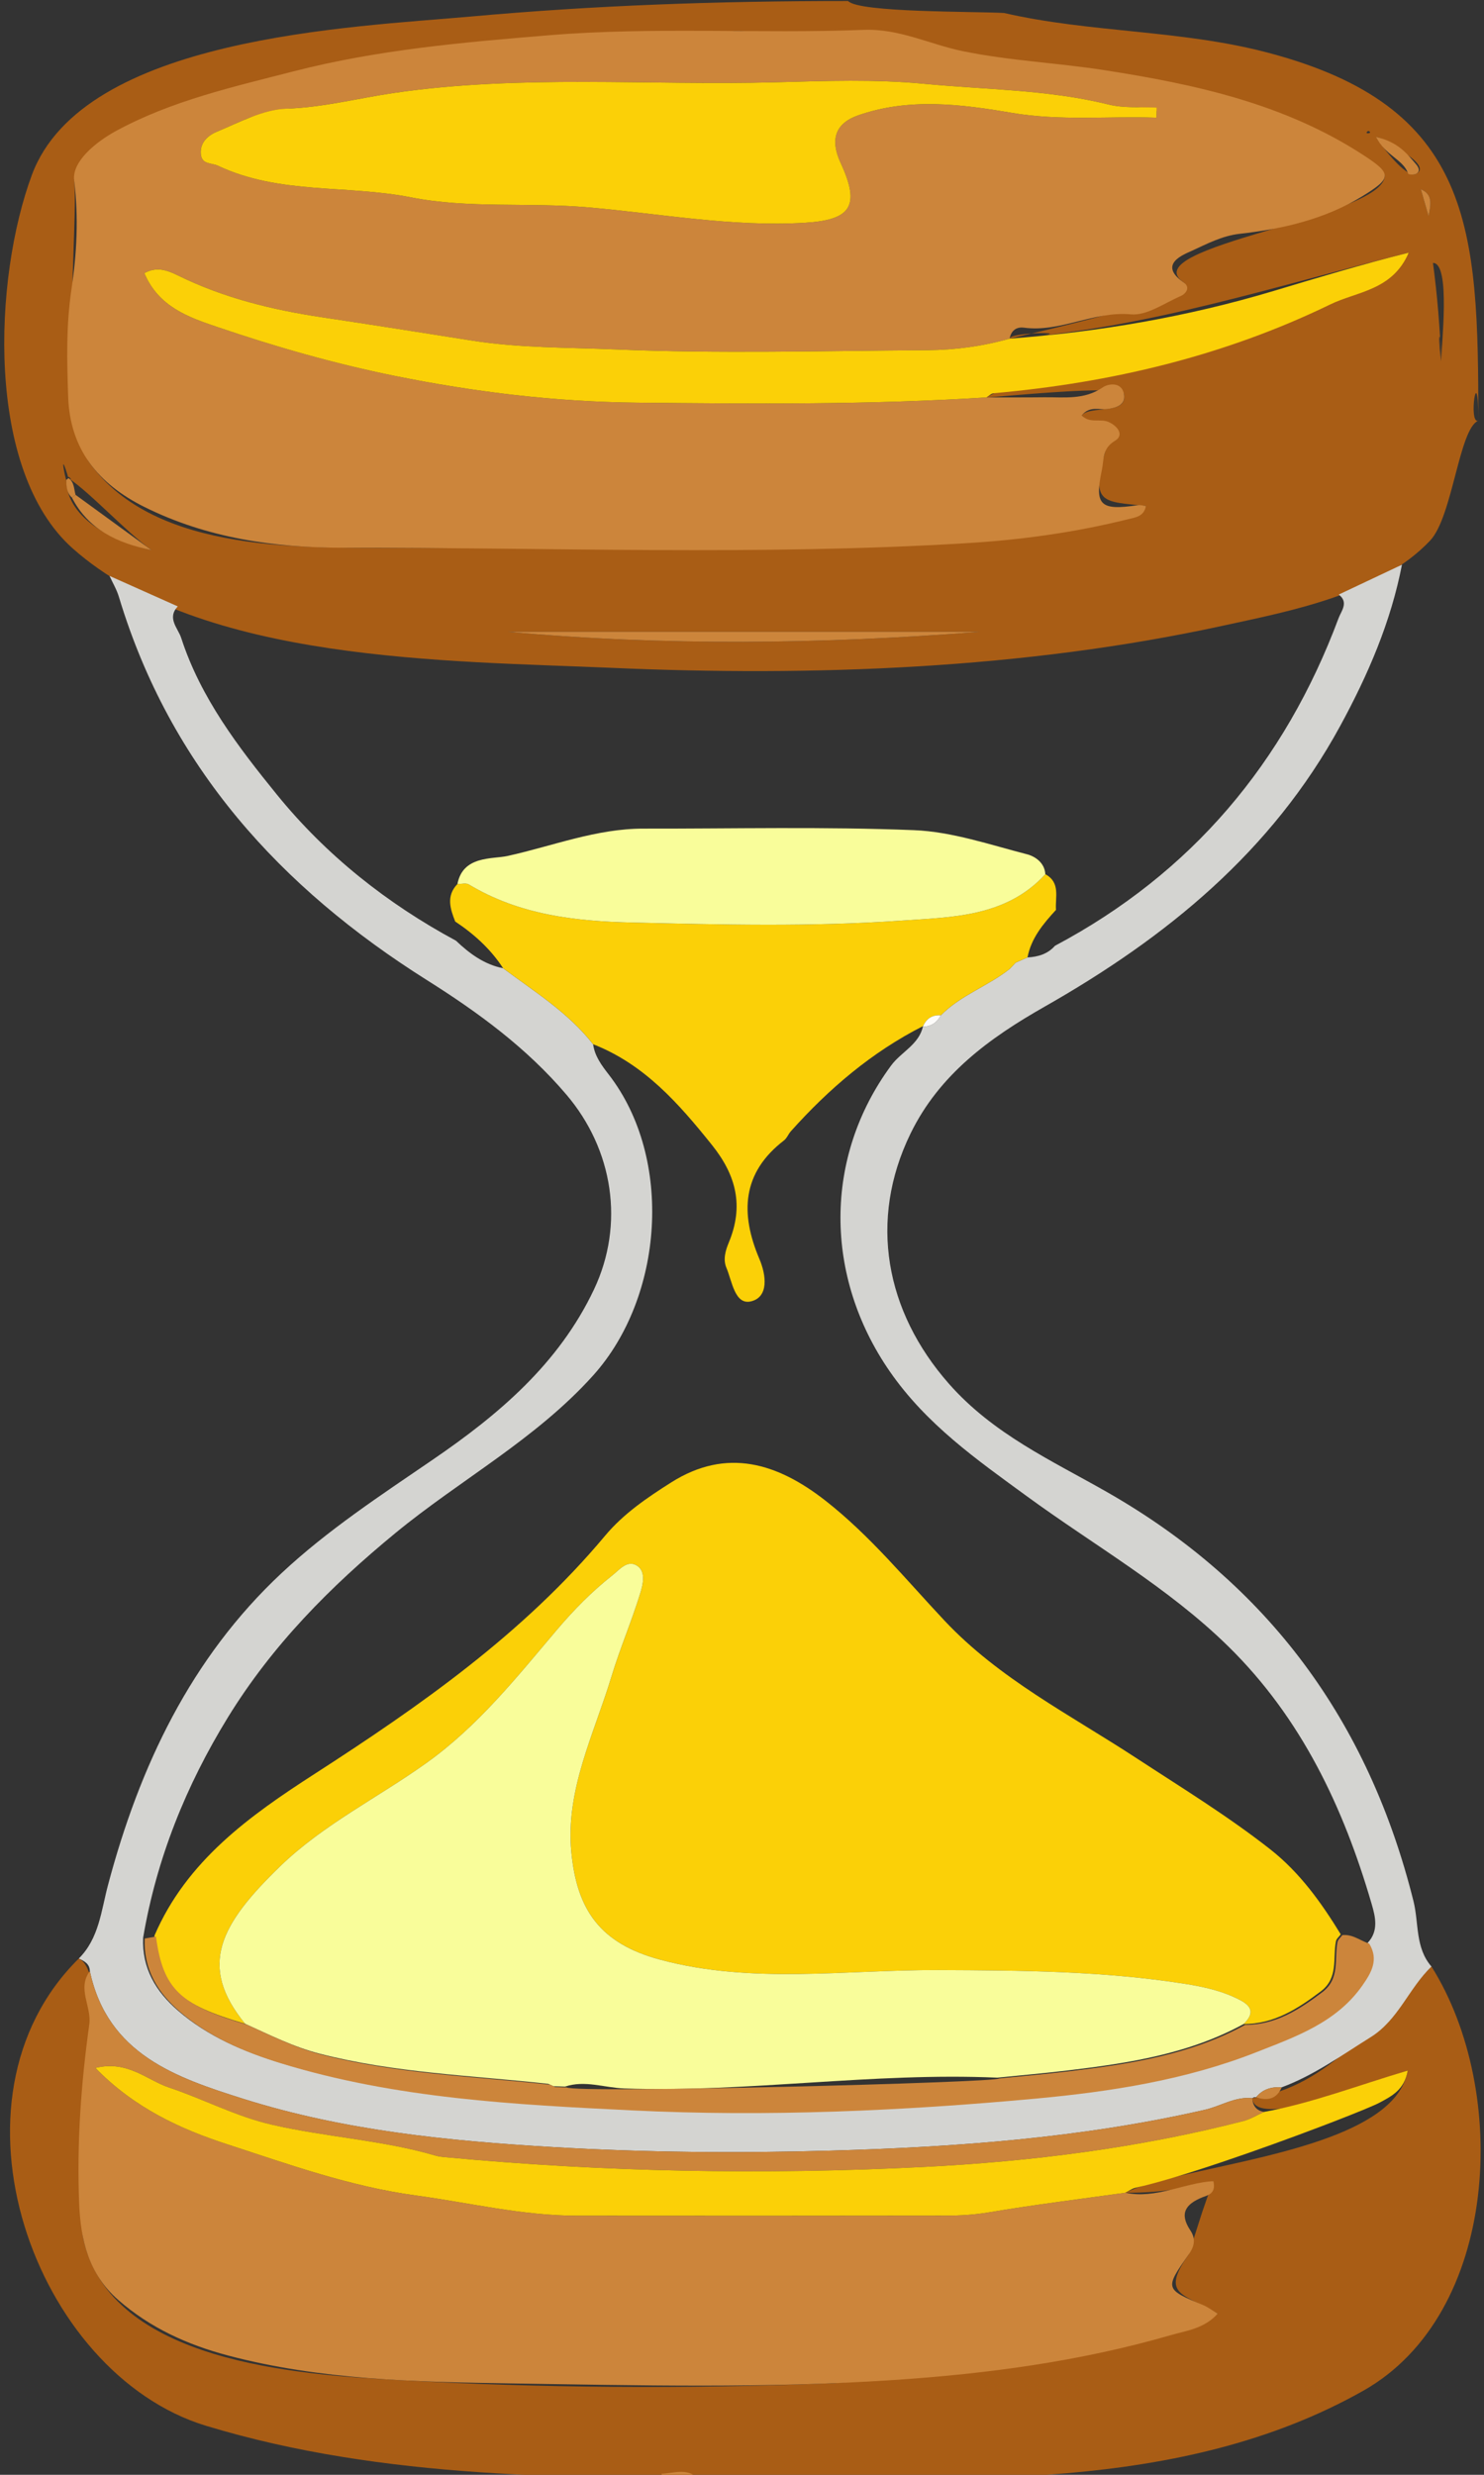 <?xml version="1.0" encoding="utf-8"?>
<!-- Generator: Adobe Illustrator 16.0.0, SVG Export Plug-In . SVG Version: 6.00 Build 0)  -->
<!DOCTYPE svg PUBLIC "-//W3C//DTD SVG 1.1//EN" "http://www.w3.org/Graphics/SVG/1.1/DTD/svg11.dtd">
<svg version="1.1" id="Layer_1" xmlns="http://www.w3.org/2000/svg" xmlns:xlink="http://www.w3.org/1999/xlink" x="0px" y="0px"
	 width="300px" viewBox="0 0 300 500" xml:space="preserve">
<rect x="0" y="0" width="300" height="500" fill="#333333" stroke="none"/>
<g>
	<path fill-rule="evenodd" clip-rule="evenodd" fill="#A95D15" d="M298.854,84.99c-3.911,1.62-5.189,19.433-9.763,24.249
		c-10.316,10.867-28.224,14.209-42.061,17.218c-40.123,8.723-82.617,10.261-123.521,8.468c-32.577-1.429-82.792-1.058-108.78-24.094
		C-3.056,95.066-1.288,56.159,6.443,35.342C16.817,7.411,71.315,5.485,95.1,3.346c25.177-2.265,49.616-3.144,76.348-3.144
		c2.142,2.382,25.92,2.084,31.534,2.424c17.435,4.007,35.527,3.377,53.047,7.942C297.895,21.478,298.854,46.026,298.854,84.99
		C296.708,85.879,298.854,72.037,298.854,84.99z M13.837,96.595c-1.932-6.427-0.633,0.191-0.436,0.37
		c0.069,8.266,10.759,12.863,17.219,14.179C25.253,107.238,18.532,99.798,13.837,96.595C13.588,95.767,15.033,97.412,13.837,96.595z
		 M204.098,68.416c0.007-0.043,39.055-8.682,35.201-11.341C228.77,49.818,279.7,44.008,279.935,35.53
		c0.128-4.536-118.491-29.186-130.708-29.264C138.997,6.2,13.849,27.209,14.99,36.444c0.929,7.517-3.249,48.246,3.119,57.075
		c13.417,18.605,43.943,17.063,63.845,17.17c7.861,0.042,147.978,0.739,149.705-8.467c-8.483-0.927-11.171-0.276-8.399-10.44
		c2.62-9.613,1.041-1.754-4.592-7.872c1.802-2.123,9.367,0.081,8.539-4.333c-0.37-1.968-26.087,0.713-27.795,0.715
		c14.624-8.712,82.501-22.591,85.366-29.245C257.752,57.802,232.105,66.296,204.098,68.416
		C204.408,66.8,222.236,67.043,204.098,68.416z M198.148,127.644c-31.835,0-63.669,0-95.503,0
		C134.478,130.536,166.313,130.151,198.148,127.644z M291.341,73.017c0-2.885,1.995-19.937-1.657-19.891
		C290.565,59.728,291.117,66.358,291.341,73.017C291.341,66.379,290.462,66.289,291.341,73.017z M278.168,27.666
		c0.521,1.039,6.055,8.482,8.063,7.475C290.24,33.131,277.643,27.544,278.168,27.666C280.086,31.481,282.693,28.72,278.168,27.666z
		 M288.8,43.669c0.415-2.226,0.973-4.381-1.57-5.432C287.752,40.047,288.276,41.857,288.8,43.669z M276.613,26.44
		C275.393,27.216,277.851,26.971,276.613,26.44C276.485,26.521,276.75,26.499,276.613,26.44z"/>
	<path fill-rule="evenodd" clip-rule="evenodd" fill="#A95D15" d="M289.382,397.316c15.892,25.194,13.714,70.179-13.784,85.698
		c-37.057,20.911-82.197,17.675-122.853,17.675c-36.622,0-75.148,0.313-111.085-10.588C7,479.587-13.045,424.258,15.938,395.688
		c7.669,3.697-1.075,47.582,0.916,56.678c5.467,24.985,43.68,27.362,63.32,28.479c29.015,1.654,58.511,1.81,87.544,0.68
		c12.716-0.494,74.127-9.259,78.45-14.085c-6.893-4.112-11.723-3.659-5.831-12.009c-0.072,0.104,1.615-5.158,2.368-7.488
		c0.192-0.599,0.324-1.005,0.347-1.076c0.135-0.405,2.189-6.417,2.241-6.198c-5.825,1.616-11.757,2.396-17.797,2.341
		c6.081-3.057,20.489-5.081,33.326-8.67c2.778-0.776,5.484-1.626,8.016-2.575c8.267-3.103,14.679-7.271,15.738-13.425
		c-3.563,1.057-30.983,12.471-31.424,5.564C268.829,421.536,278.388,407.781,289.382,397.316"/>
	<path fill-rule="evenodd" clip-rule="evenodd" fill="#CC853B" d="M134.042,500.689c-0.091-0.307-0.198-0.605-0.324-0.898
		c2.493-0.085,5.114-1.248,7.337,0.898C138.718,500.689,136.38,500.689,134.042,500.689z"/>
	<path fill-rule="evenodd" clip-rule="evenodd" fill="#D4D4D1" d="M18.164,398.241c-0.026-1.484-1.124-2.022-2.227-2.554
		c4.079-4.068,4.515-9.621,5.882-14.778c6.375-24.032,16.742-45.922,35.086-63.064c9.339-8.729,20.08-15.754,30.647-22.982
		c13.2-9.027,25.399-19.298,32.524-34.343c6.24-13.177,3.891-28.242-5.57-39.359c-8.066-9.481-17.837-16.616-28.213-23.15
		c-29.561-18.61-51.919-43.127-62.264-77.445c-0.44-1.462-1.25-2.81-1.888-4.21c4.602,2.054,9.203,4.108,13.805,6.162
		c-2.26,2.374,0.043,4.387,0.685,6.369c3.919,12.09,11.546,22.055,19.348,31.655c9.965,12.263,22.256,22.008,36.193,29.511
		c2.746,2.606,5.724,4.813,9.539,5.568c6.368,4.75,13.186,8.958,18.187,15.353c0.341,2.424,1.713,4.249,3.176,6.139
		c13.121,16.949,11.087,44.947-3.166,60.778c-11.633,12.92-26.787,21.011-39.939,31.812c-13.226,10.86-24.945,22.705-33.913,37.295
		c-8.457,13.757-14.4,28.503-17.123,44.501c-0.25,6.176,2.576,10.863,7.057,14.732c6.021,5.197,13.204,8.241,20.628,10.513
		c23.083,7.064,47.016,8.308,70.864,9.472c27.236,1.327,54.493,0.119,81.614-2.383c15.113-1.396,30.302-3.752,44.59-9.379
		c7.859-3.096,16.118-5.941,21.385-13.431c1.85-2.632,3.391-5.254,1.409-8.498c2.253-2.357,1.57-5.235,0.838-7.747
		c-5.698-19.594-14.229-37.647-28.992-52.13c-12.188-11.961-27.014-20.337-40.673-30.306c-10.168-7.421-20.393-14.557-27.845-25.359
		c-13.177-19.102-13.337-43.163,0.333-61.703c2.05-2.781,5.665-4.232,6.454-7.969l-0.041,0.124c1.672-0.029,2.858-0.83,3.633-2.297
		c4.013-4.09,9.545-5.895,13.948-9.4c0.391-0.412,0.778-0.826,1.169-1.24c0.804-0.354,1.606-0.708,2.411-1.063
		c2.132-0.11,4.075-0.676,5.554-2.351c27.573-14.64,46.422-36.97,57.344-66.223c0.518-1.393,2.102-3.168,0.02-4.736
		c4.261-2.011,8.522-4.024,12.782-6.035c-2.248,11.597-6.864,22.254-12.474,32.56c-13.846,25.436-35.182,42.767-59.767,56.734
		c-11.077,6.295-21.282,13.651-27.133,25.696c-8.484,17.459-5.08,35.873,7.775,50.473c8.979,10.199,20.766,15.508,31.956,21.888
		c32.601,18.59,52.914,46.327,61.978,82.686c1.105,4.433,0.313,9.375,3.63,13.191c-4.563,4.345-6.678,10.769-12.301,14.271
		c-5.849,3.646-11.446,7.701-17.967,10.123c-2.036-0.139-3.831,0.355-5.187,2.006l-0.412-0.008c0,0-0.363,0.194-0.363,0.196
		c-3.464-0.371-6.363,1.612-9.564,2.343c-24.947,5.699-50.327,7.552-75.789,8.264c-18.667,0.525-37.336,0.371-56.017-0.726
		c-21.208-1.245-42.278-3.342-62.583-9.745C35.652,419.767,21.744,415.074,18.164,398.241z"/>
	<path fill-rule="evenodd" clip-rule="evenodd" fill="#CC853B" d="M199.411,80.292c3.895-0.006,7.792,0.021,11.687-0.026
		c4.026-0.048,8.088,0.57,11.826-2c1.15-0.791,3.818-1.152,4.282,1.311c0.418,2.226-1.475,2.814-3.388,3.059
		c-1.621,0.208-3.488-0.684-5.151,1.274c1.556,1.688,3.715,0.64,5.332,1.303c1.849,0.757,3.383,2.649,1.401,3.842
		c-2.644,1.592-2.181,3.706-2.653,5.915c-1.514,7.065-0.358,8.258,7.246,7.09c0.515-0.08,1.063,0.097,1.665,0.162
		c-0.402,2.144-2.087,2.296-3.523,2.655c-10.741,2.684-21.631,4.193-32.696,4.863c-42.019,2.544-84.066,0.859-126.094,0.921
		c-13.668,0.021-27.423-1.902-40.153-8.238c-9.373-4.665-15.046-11.668-15.41-22.23c-0.249-7.205-0.433-14.409,0.658-21.684
		c1.083-7.22,1.48-14.536,0.55-22.065c-0.468-3.787,4.34-7.748,8.511-10.01c11.25-6.101,23.634-8.876,35.844-12.021
		c16.947-4.364,34.308-5.869,51.72-7.298c21.207-1.741,42.408-0.264,63.586-1.083c7.132-0.276,13.378,2.951,19.974,4.302
		c9.51,1.95,19.083,2.358,28.564,3.83c18.473,2.867,36.534,6.798,52.514,17.225c5.701,3.719,5.662,4.587-0.214,8.208
		c-7.611,4.688-16.149,6.66-24.841,7.634c-3.628,0.406-6.662,2.051-9.709,3.44c-1.67,0.761-6.971,2.729-1.64,6.404
		c1.401,0.967,0.47,2.265-0.614,2.736c-3.315,1.437-6.842,3.993-10.069,3.696c-7.525-0.689-14.207,3.678-21.611,2.692
		c-1.56-0.208-2.596,0.602-2.906,2.219c-5.442,1.537-11.026,2.295-16.642,2.332c-21.029,0.136-42.087,0.737-63.079-0.155
		c-9.625-0.41-19.358-0.267-28.997-1.791c-10.1-1.596-20.205-3.196-30.309-4.708c-10.159-1.522-19.89-3.926-29.065-8.429
		c-2.433-1.195-4.407-1.787-6.83-0.486c2.892,6.821,8.93,8.903,14.604,10.833c11.748,3.998,23.637,7.413,35.881,9.899
		c16.298,3.309,32.625,5.271,49.18,5.438C152.371,81.592,175.903,81.792,199.411,80.292z M233.77,23.77
		c0.023-0.676,0.043-1.353,0.065-2.028c-3.239-0.177-6.6,0.147-9.695-0.619c-12.252-3.033-24.838-2.995-37.265-4.188
		c-9.938-0.954-20.037-0.581-30.051-0.31c-25.715,0.691-51.48-1.605-77.174,2.154c-7.201,1.055-14.317,2.924-21.744,3.178
		c-4.756,0.163-9.5,2.76-14.088,4.661c-1.62,0.671-3.411,2.063-3.225,4.458c0.173,2.231,2.125,1.774,3.443,2.397
		c12.395,5.867,26.081,3.831,39.049,6.397c11.614,2.3,23.727,0.982,35.658,2.008c14.565,1.251,29.17,4.015,43.97,3.124
		c9.337-0.563,11.268-3.354,7.225-12.095c-2.162-4.679-1.132-7.982,3.573-9.619c10.241-3.561,20.67-2.261,31.021-0.492
		C214.298,24.466,224.025,23.437,233.77,23.77z"/>
	<path fill-rule="evenodd" clip-rule="evenodd" fill="#FBD007" d="M199.411,80.292c-23.508,1.5-47.04,1.299-70.57,1.06
		c-16.556-0.167-32.882-2.13-49.18-5.438c-12.244-2.486-24.133-5.902-35.881-9.899c-5.674-1.931-11.712-4.012-14.604-10.833
		c2.423-1.301,4.397-0.709,6.83,0.486c9.175,4.503,18.906,6.907,29.065,8.429c10.104,1.512,20.209,3.112,30.309,4.708
		c9.639,1.523,19.372,1.381,28.997,1.791c20.992,0.892,42.05,0.291,63.079,0.155c5.615-0.037,11.199-0.795,16.642-2.332
		c18.139-1.375,35.896-4.395,53.431-9.653c8.752-2.626,17.631-5.313,27.249-7.717c-3.292,7.646-10.398,7.807-15.855,10.455
		c-21.505,10.435-44.339,15.833-68.024,17.938C200.381,79.486,199.903,79.998,199.411,80.292z"/>
	<path fill-rule="evenodd" clip-rule="evenodd" fill="#CC853B" d="M198.148,127.644c-31.836,2.507-63.671,2.892-95.503,0
		C134.479,127.644,166.313,127.644,198.148,127.644z"/>
	<path fill-rule="evenodd" clip-rule="evenodd" fill="#CC853B" d="M15.272,99.971c5.116,3.724,10.232,7.448,15.348,11.172
		c-6.828-1.391-12.732-4.113-16.081-10.607C14.774,100.333,15.018,100.145,15.272,99.971z"/>
	<path fill-rule="evenodd" clip-rule="evenodd" fill="#CC853B" d="M278.168,27.666c4.525,1.054,6.276,3.395,8.128,5.564
		c0.449,0.526,0.934,1.411-0.064,1.911c-0.43,0.215-1.493,0.14-1.558-0.049C283.69,32.193,280.086,31.481,278.168,27.666z"/>
	<path fill-rule="evenodd" clip-rule="evenodd" fill="#CC853B" d="M288.8,43.669c-0.523-1.812-1.048-3.622-1.57-5.432
		C289.772,39.288,289.215,41.443,288.8,43.669z"/>
	<path fill-rule="evenodd" clip-rule="evenodd" fill="#CC853B" d="M13.839,96.593c1.194,0.819,1.101,2.191,1.43,3.38
		c-0.251,0.172-0.496,0.36-0.73,0.563c-1.059-0.971-1.128-2.261-1.139-3.571L13.839,96.593z"/>
	<path fill-rule="evenodd" clip-rule="evenodd" fill="#CC853B" d="M18.164,398.241c3.58,16.833,17.488,21.525,31.036,25.8
		c20.305,6.403,41.374,8.5,62.583,9.745c18.681,1.097,37.349,1.251,56.017,0.726c25.462-0.712,50.842-2.564,75.789-8.264
		c3.201-0.73,6.101-2.714,9.564-2.343c0.097,1.531,0.826,2.518,2.385,2.78c-1.391,0.623-2.73,1.467-4.187,1.843
		c-21.274,5.481-43.104,8.196-64.845,9.289c-32.177,1.614-64.477,1.016-96.643-1.998c-0.578-0.055-1.167-0.119-1.721-0.28
		c-10.843-3.182-22.173-3.738-33.179-6.277c-7.381-1.702-13.801-5.18-20.771-7.498c-4.513-1.503-8.362-5.557-14.904-3.961
		c7.932,8.134,17.246,12.36,26.647,15.424c12.483,4.066,24.867,8.533,38.141,10.335c10.806,1.467,21.464,4.075,32.458,4.086
		c24.91,0.028,49.819,0.023,74.729-0.014c2.899-0.004,5.769-0.175,8.684-0.667c9.146-1.542,18.36-2.671,27.549-3.958
		c6.149,1.326,11.853-1.996,17.797-2.341c0.597,2.587-1.18,2.845-2.234,3.271c-3.376,1.366-4.702,3.251-2.436,6.66
		c1.082,1.624,0.922,3.123-0.286,4.832c-4.936,6.995-4.857,7.073,2.932,10.3c0.865,0.359,1.632,0.953,2.899,1.709
		c-2.739,3.055-6.349,3.434-9.511,4.35c-18.298,5.292-36.988,7.791-56.012,9.06c-25.856,1.722-51.698,1.079-77.516,0.683
		c-19.094-0.293-38.382-0.689-57.095-5.652c-8.127-2.156-15.65-5.546-22.139-11.217c-5.994-5.24-7.59-12.081-7.891-19.449
		c-0.495-12.127,0.369-24.203,2.046-36.217C18.554,405.4,15.533,401.792,18.164,398.241z"/>
	<path fill-rule="evenodd" clip-rule="evenodd" fill="#FBD007" d="M227.496,443.009c-9.188,1.287-18.403,2.416-27.549,3.958
		c-2.915,0.492-5.784,0.663-8.684,0.667c-24.91,0.037-49.819,0.042-74.729,0.014c-10.994-0.011-21.653-2.619-32.458-4.086
		c-13.274-1.802-25.658-6.269-38.141-10.335c-9.401-3.063-18.715-7.29-26.647-15.424c6.542-1.596,10.391,2.458,14.904,3.961
		c6.97,2.318,13.39,5.796,20.771,7.498c11.006,2.539,22.336,3.096,33.179,6.277c0.554,0.161,1.143,0.226,1.721,0.28
		c32.167,3.014,64.466,3.612,96.643,1.998c21.74-1.093,43.57-3.808,64.845-9.289c1.456-0.376,2.796-1.22,4.187-1.843
		c9.707-1.773,18.929-5.348,29.039-8.347c-0.669,3.887-3.234,5.154-5.671,6.465c-1.024,0.553-4.579,2.021-9.424,3.89
		c-0.872,0.339-1.785,0.687-2.734,1.046c-11.657,4.425-28.535,10.364-37.21,12.27C228.82,442.165,228.174,442.668,227.496,443.009z"
		/>
	<path fill-rule="evenodd" clip-rule="evenodd" fill="#CC853B" d="M253.928,423.717c1.355-1.65,3.15-2.145,5.187-2.006
		C258.055,424.138,256.201,424.475,253.928,423.717z"/>
	<path fill-rule="evenodd" clip-rule="evenodd" fill="#FBD007" d="M186.597,207.309c-10.342,5.246-19.01,12.634-26.716,21.243
		c-0.516,0.577-0.805,1.405-1.397,1.86c-8.531,6.551-8.863,14.775-4.967,23.949c1.391,3.27,1.914,7.679-1.681,8.558
		c-3.288,0.803-3.83-4.039-4.988-6.778c-0.73-1.722-0.169-3.533,0.497-5.141c3.036-7.316,1.518-13.505-3.406-19.654
		c-6.749-8.423-13.711-16.344-24.04-20.374c-5.002-6.394-11.82-10.603-18.19-15.353c-2.525-3.882-5.875-6.903-9.687-9.439
		c-1.023-2.594-1.857-5.18,0.45-7.574c0.771,0.009,1.716-0.272,2.291,0.076c10.12,6.095,21.304,7.427,32.776,7.7
		c18.227,0.439,36.485,0.888,54.658-0.381c10.219-0.713,21.195-0.702,29.122-9.375c3.113,1.677,1.965,4.645,2.152,7.208
		c-2.568,2.804-5.011,5.684-5.755,9.599c-0.805,0.354-1.607,0.708-2.411,1.063c-0.388,0.414-0.778,0.828-1.169,1.24
		c-4.403,3.505-9.936,5.31-13.951,9.4c-1.769-0.134-2.947,0.685-3.63,2.297L186.597,207.309z"/>
	<path fill-rule="evenodd" clip-rule="evenodd" fill="#FDFCFA" d="M186.556,207.433c0.683-1.612,1.861-2.431,3.63-2.297
		C189.414,206.603,188.228,207.403,186.556,207.433z"/>
	<path fill-rule="evenodd" clip-rule="evenodd" fill="#F9FD9A" d="M204.137,195.735c0.391-0.412,0.781-0.826,1.169-1.24
		C204.915,194.909,204.527,195.323,204.137,195.735z"/>
	<path fill-rule="evenodd" clip-rule="evenodd" fill="#FBD007" d="M233.77,23.77c-9.744-0.333-19.472,0.696-29.237-0.973
		c-10.352-1.77-20.78-3.069-31.021,0.492c-4.705,1.636-5.735,4.939-3.573,9.619c4.043,8.741,2.112,11.532-7.225,12.095
		c-14.8,0.891-29.405-1.873-43.97-3.124c-11.931-1.026-24.043,0.292-35.658-2.008c-12.968-2.567-26.654-0.531-39.049-6.397
		c-1.318-0.623-3.27-0.166-3.443-2.397c-0.186-2.395,1.605-3.787,3.225-4.458c4.587-1.901,9.332-4.498,14.088-4.661
		c7.427-0.254,14.542-2.123,21.744-3.178c25.694-3.759,51.459-1.462,77.174-2.154c10.014-0.271,20.113-0.644,30.051,0.31
		c12.427,1.193,25.013,1.155,37.265,4.188c3.096,0.766,6.456,0.442,9.695,0.619C233.813,22.417,233.793,23.094,233.77,23.77z"/>
	<path fill-rule="evenodd" clip-rule="evenodd" fill="#F9FD9A" d="M211.319,176.626c-7.927,8.674-18.903,8.662-29.122,9.375
		c-18.173,1.27-36.432,0.821-54.658,0.381c-11.472-0.273-22.656-1.605-32.776-7.7c-0.574-0.348-1.52-0.066-2.291-0.076
		c1.105-5.783,7.052-4.989,10.147-5.672c9.082-2.001,17.957-5.537,27.449-5.521c18.241,0.03,36.499-0.417,54.711,0.31
		c7.678,0.308,15.296,2.935,22.849,4.876C209.18,172.999,211.195,174.262,211.319,176.626z"/>
	<path fill-rule="evenodd" clip-rule="evenodd" fill="#FBD007" d="M49.561,408.888c-13.387-3.947-16.913-7.089-18.347-17.798
		c6.505-15.158,19.297-24.256,32.314-32.65c21.452-13.834,42.213-28.345,58.78-48.151c3.742-4.475,8.53-7.715,13.35-10.768
		c11.28-7.149,21.569-3.883,31.243,3.691c9.008,7.059,16.227,15.908,24.016,24.194c11.077,11.791,25.42,19.04,38.71,27.732
		c9.149,5.984,18.474,11.682,27.109,18.45c6.039,4.732,10.358,10.792,14.306,17.223c-0.339,0.465-0.877,0.894-0.976,1.405
		c-0.668,3.476,0.556,7.382-3.063,10.116c-4.691,3.544-9.475,6.614-15.603,6.599c1.968-1.907,1.998-3.418-0.654-4.816
		c-3.501-1.847-7.283-2.687-11.087-3.289c-16.556-2.622-33.234-2.732-49.962-2.799c-18.763-0.074-37.674,2.899-56.264-2.105
		c-12.137-3.265-16.829-10.079-17.934-21.751c-1.195-12.621,4.587-23.78,8.093-35.384c1.732-5.731,4.12-11.264,5.869-16.99
		c0.517-1.688,1.151-4.287-0.673-5.467c-1.961-1.265-3.545,0.812-5.021,1.974c-4.117,3.245-7.778,6.968-11.174,10.974
		c-8.128,9.581-15.88,19.384-26.316,26.859c-9.841,7.052-20.897,12.457-29.647,20.931C44.456,388.856,39.973,397.176,49.561,408.888
		z"/>
	<path fill-rule="evenodd" clip-rule="evenodd" fill="#F9FD9A" d="M49.561,408.888c-9.587-11.712-5.104-20.031,7.068-31.82
		c8.75-8.474,19.806-13.879,29.647-20.931c10.437-7.476,18.188-17.278,26.316-26.859c3.396-4.006,7.057-7.729,11.174-10.974
		c1.476-1.162,3.06-3.238,5.021-1.974c1.824,1.18,1.19,3.779,0.673,5.467c-1.749,5.727-4.137,11.259-5.869,16.99
		c-3.505,11.604-9.288,22.763-8.093,35.384c1.105,11.672,5.797,18.486,17.934,21.751c18.59,5.005,37.501,2.031,56.264,2.105
		c16.728,0.066,33.406,0.177,49.962,2.799c3.804,0.603,7.586,1.442,11.087,3.289c2.652,1.398,2.622,2.909,0.654,4.816
		c-11.052,6.046-23.201,7.9-35.443,9.365c-4.771,0.573-9.563,0.987-14.34,1.47c-25.178-1.113-50.211,3.022-75.398,2.179
		c-3.986-0.134-7.965-1.728-11.994-0.375c-0.777-0.027-1.555-0.053-2.331-0.076c-0.347-0.159-0.695-0.317-1.043-0.478
		c-15.428-1.702-31-2.181-46.164-6.078C59.337,413.563,54.512,411.128,49.561,408.888z"/>
	<path fill-rule="evenodd" clip-rule="evenodd" fill="#CC853B" d="M29.249,391.658c0.76-0.136,1.52-0.271,2.279-0.407
		c1.435,10.709,4.96,13.851,18.347,17.798c4.952,2.24,9.776,4.676,15.126,6.051c15.164,3.897,30.736,4.376,46.164,6.077
		c0.348,0.158,0.694,0.317,1.042,0.477c0.778,0.025,1.555,0.051,2.333,0.078c1.823,1.246,87.26-0.986,87.389-1.802
		c4.782-0.483,9.571-0.898,14.345-1.472c12.239-1.465,24.392-3.319,35.443-9.365c6.125,0.016,10.908-3.055,15.6-6.599
		c3.62-2.734,2.395-6.641,3.063-10.116c0.099-0.512,0.637-0.94,0.973-1.408c2.065-0.243,3.634,1.123,5.442,1.713
		c1.981,3.246,0.443,5.868-1.409,8.5c-5.267,7.489-13.525,10.334-21.384,13.431c-14.287,5.627-29.478,7.982-44.591,9.379
		c-27.121,2.503-54.377,3.709-81.612,2.383c-23.849-1.164-47.781-2.407-70.864-9.472c-7.425-2.272-14.607-5.315-20.628-10.513
		C31.825,402.521,28.999,397.834,29.249,391.658z"/>
	<path fill-rule="evenodd" clip-rule="evenodd" fill="#CC853B" d="M117.378,423.675"/>
</g>
</svg>
